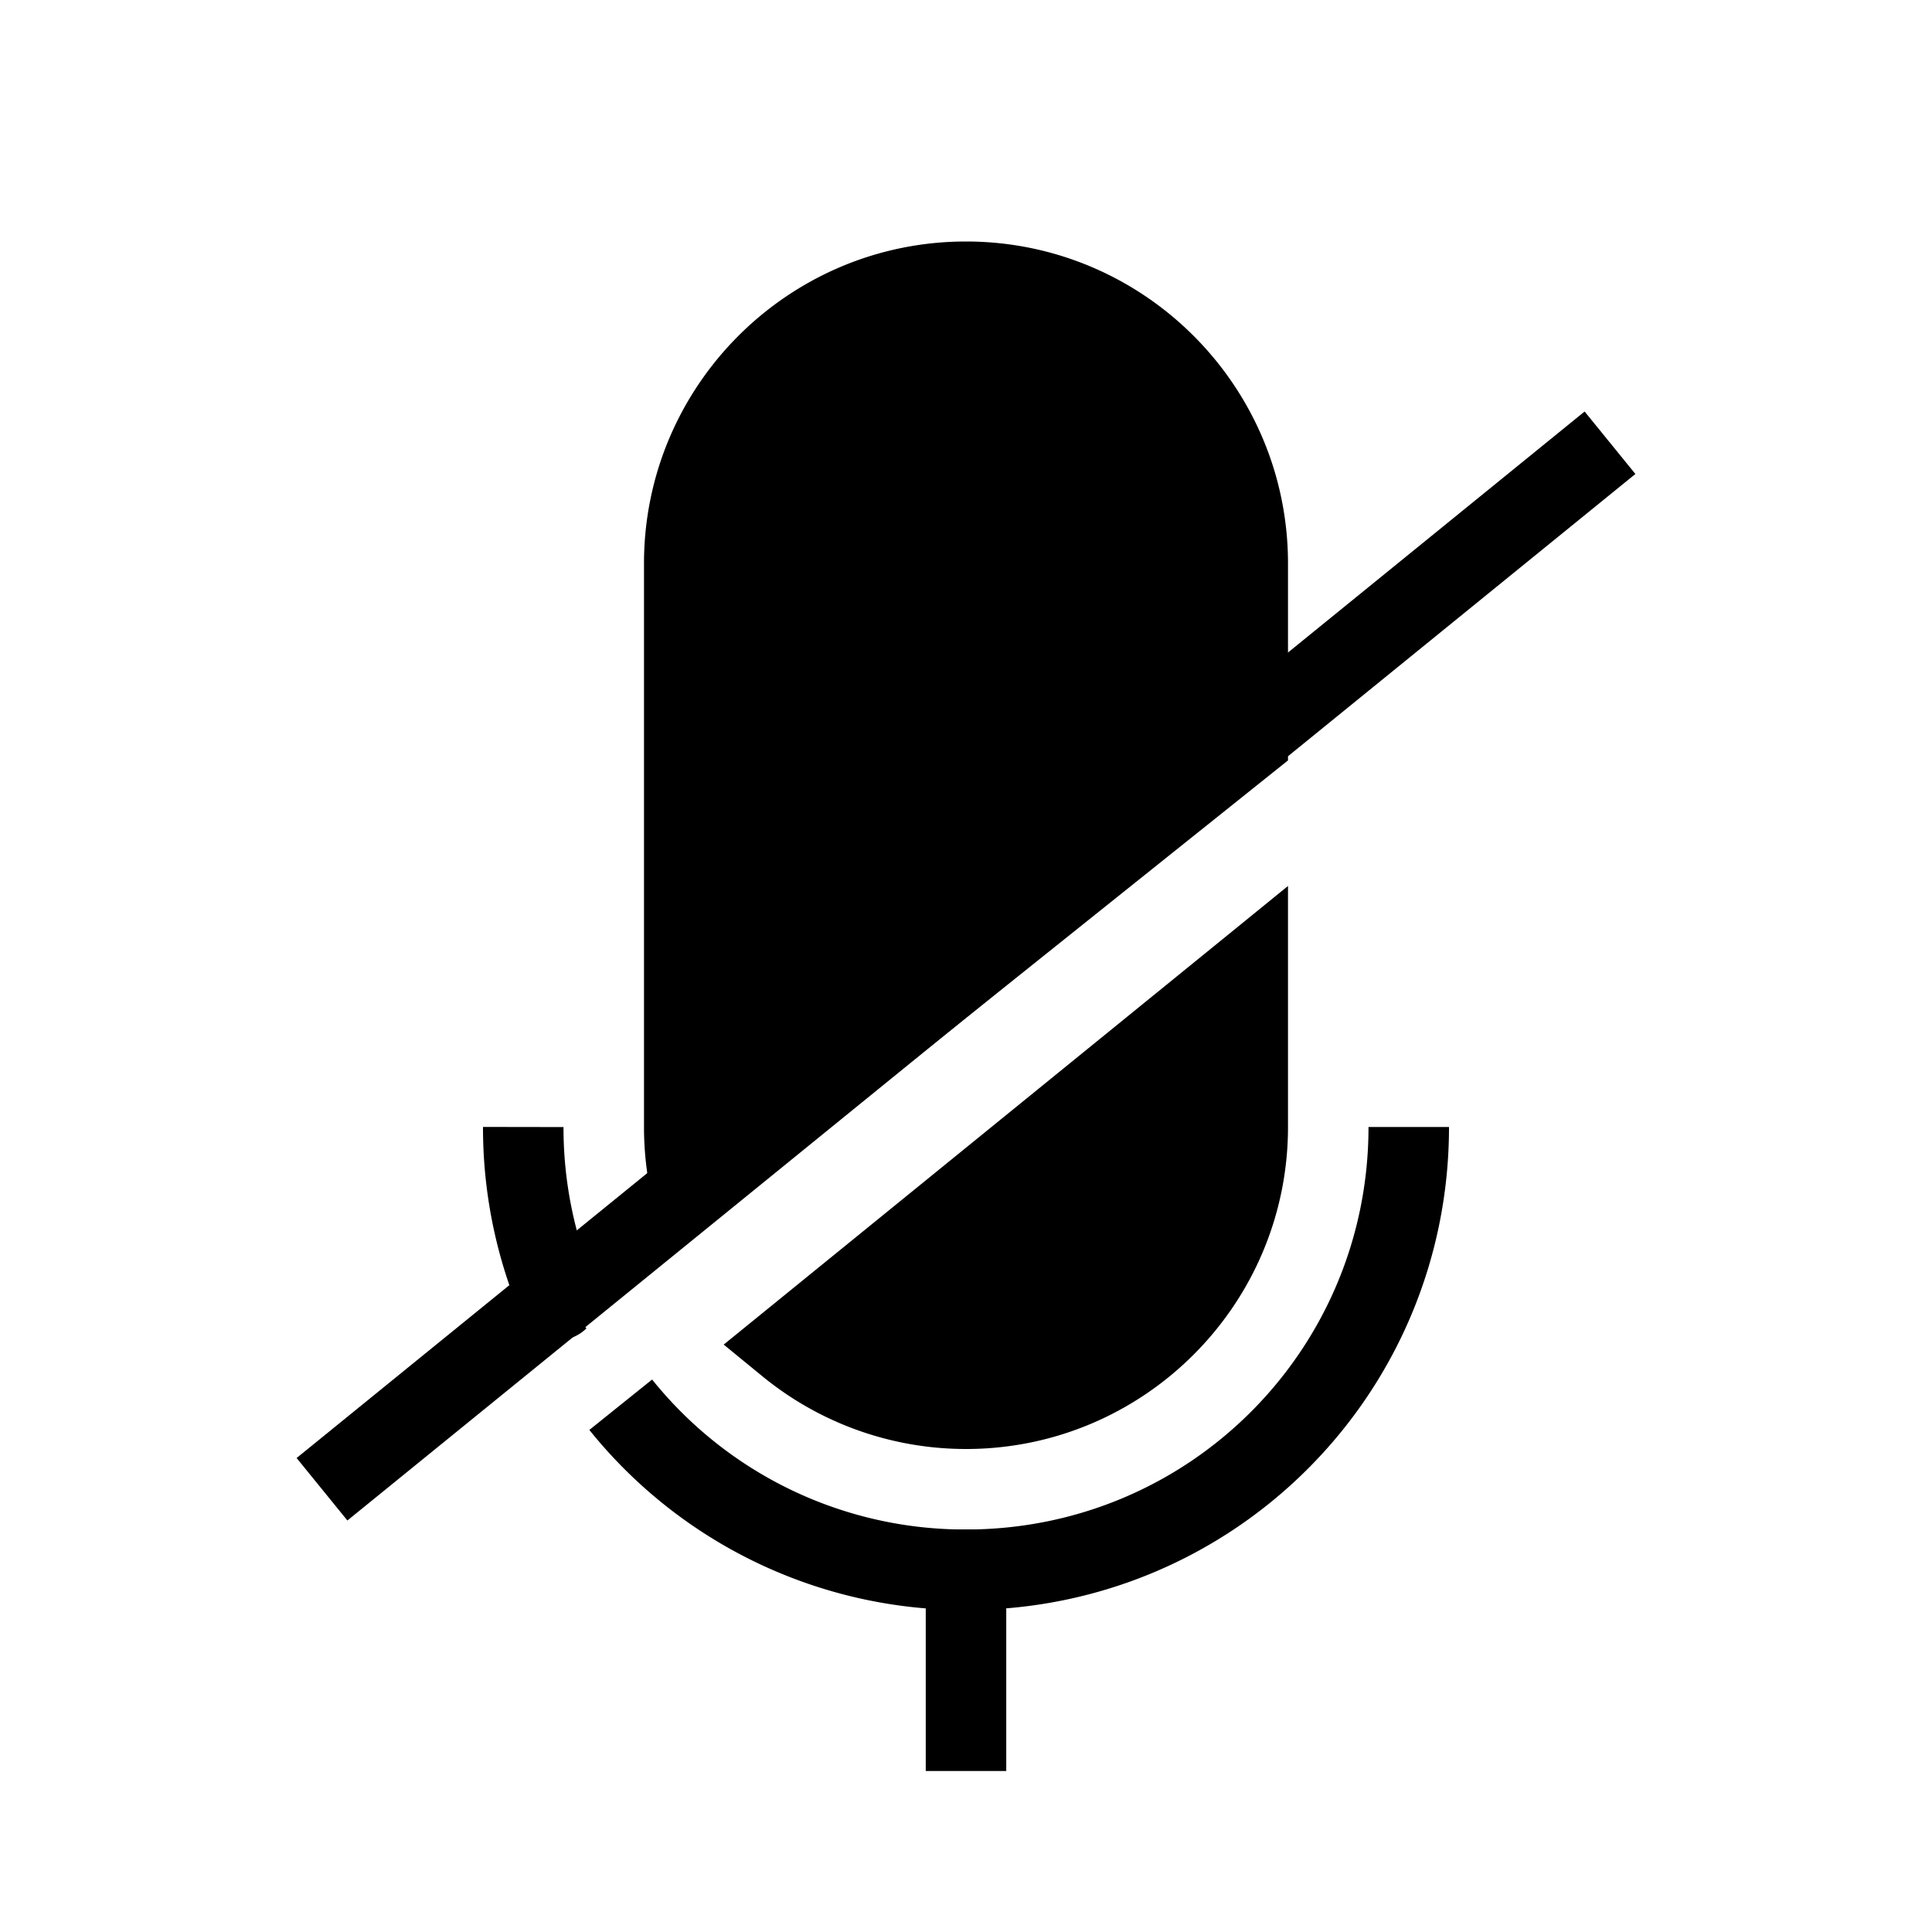 <svg xmlns="http://www.w3.org/2000/svg" viewBox="0 0 24 24"><path style="line-height:normal;font-variant-ligatures:normal;font-variant-position:normal;font-variant-caps:normal;font-variant-numeric:normal;font-variant-alternates:normal;font-feature-settings:normal;text-indent:0;text-align:start;text-decoration-line:none;text-decoration-style:solid;text-decoration-color:#000;text-transform:none;text-orientation:mixed;white-space:normal;shape-padding:0;isolation:auto;mix-blend-mode:normal;solid-color:#000;solid-opacity:1" d="M12 3C9.793 3 8 4.793 8 7v7c0 .29.031.574.09.848l.168.79L16 9.446V7c0-2.207-1.793-4-4-4zm4 8.006l-.814.662-6.196 5.035.475.389A3.99 3.99 0 0 0 12 18c2.207 0 4-1.793 4-4z"/><path fill="none" stroke="#000" stroke-linejoin="round" d="M17.5 14c0 3.047-2.453 5.5-5.5 5.5a5.484 5.484 0 0 1-4.289-2.05m-.779-1.303A5.508 5.508 0 0 1 6.5 14"/><path fill="none" stroke="#000" d="M12 22v-3M4 18.5l16-13"/></svg>